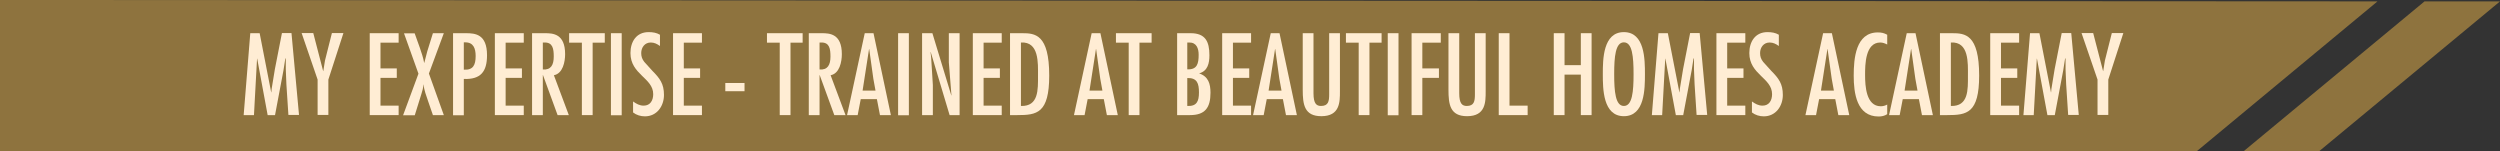 <svg width="677" height="41" viewBox="0 0 677 41" fill="none" xmlns="http://www.w3.org/2000/svg">
<rect x="0" y="0" width="677" height="41" fill="#333333" stroke="none"/>
<g clip-path="url(#clip0_3_108)">
<g opacity="0.6">
<path d="M677 0.378H656.559L607.518 41H627.959L677 0.378Z" fill="#CC9F46"/>
<path d="M0 0V41H594.821L643.82 0.378L0 0Z" fill="#CC9F46"/>
</g>
<path d="M70.314 8.99L73.437 24.995H73.478L73.562 24.071L74.436 18.736L76.351 8.948H78.932L80.972 31.128H78.099L77.558 22.852L77.392 18.736V15.837H77.267L76.767 19.03L74.478 31.17H72.479L69.648 15.879H69.607L68.774 31.17H65.985L67.775 8.99H70.273H70.314Z" fill="#FFEDD4"/>
<path d="M84.844 8.99L87.508 19.24H87.55L88.007 16.383L89.881 8.948H93.003L88.923 21.55V31.128H86.009V21.55L81.68 8.948H84.844V8.99Z" fill="#FFEDD4"/>
<path d="M107.949 8.99V11.552H103.036V18.526H107.449V21.088H103.036V28.608H107.949V31.17H100.122V8.99H107.949Z" fill="#FFEDD4"/>
<path d="M112.278 8.99L113.694 12.938C114.152 14.283 114.61 15.627 114.859 17.013H114.901L115.692 13.947L117.232 8.99H120.188L116.15 19.912L120.188 31.17H117.232L115.9 27.305C115.401 25.877 114.859 24.407 114.693 22.895H114.651C114.651 23.777 114.36 24.617 114.11 25.457L112.32 31.212H109.156L113.319 19.954L109.406 9.032H112.278V8.99Z" fill="#FFEDD4"/>
<path d="M122.686 31.212V8.99H126.183C128.681 8.99 131.886 9.242 131.886 14.955C131.886 19.45 130.138 21.55 125.6 21.382V31.212H122.686ZM125.6 11.51V18.862C128.098 19.03 128.806 17.643 128.806 15.165C128.806 13.149 128.223 11.468 126.016 11.468H125.6V11.51Z" fill="#FFEDD4"/>
<path d="M141.836 8.99V11.552H136.924V18.526H141.337V21.088H136.924V28.608H141.836V31.17H134.01V8.99H141.836Z" fill="#FFEDD4"/>
<path d="M144.084 8.99H147.581C149.704 8.99 153.035 9.116 153.035 14.661C153.035 16.761 152.41 19.912 149.996 20.374L154.034 31.17H150.995L147.04 20.332H146.998V31.17H144.084V8.99ZM149.954 15.333C149.954 13.233 149.704 11.468 147.456 11.51H146.998V18.82C149.205 18.988 149.954 17.559 149.954 15.333Z" fill="#FFEDD4"/>
<path d="M163.776 8.99V11.552H160.487V31.17H157.573V11.552H154.117V8.99H163.776Z" fill="#FFEDD4"/>
<path d="M168.355 31.212H165.441V8.99H168.355V31.17V31.212Z" fill="#FFEDD4"/>
<path d="M178.679 12.434C177.93 11.888 177.181 11.51 176.223 11.51C174.6 11.51 173.642 12.854 173.642 14.367C173.642 15.333 173.892 16.005 174.475 16.761L176.681 19.198C178.679 21.214 179.803 22.684 179.803 25.709C179.803 28.734 177.888 31.506 174.641 31.506C173.517 31.506 172.352 31.17 171.436 30.456V27.473C172.31 28.104 173.184 28.608 174.308 28.608C176.098 28.608 176.889 27.179 176.889 25.499C176.889 21.088 170.728 20.206 170.728 14.367C170.728 11.258 172.352 8.696 175.64 8.696C176.764 8.696 177.805 8.864 178.721 9.41V12.392L178.679 12.434Z" fill="#FFEDD4"/>
<path d="M190.086 8.99V11.552H185.174V18.526H189.587V21.088H185.174V28.608H190.086V31.17H182.26V8.99H190.086Z" fill="#FFEDD4"/>
<path d="M201.618 22.474V24.701H196.414V22.474H201.618Z" fill="#FFEDD4"/>
<path d="M217.354 8.99V11.552H214.066V31.17H211.151V11.552H207.696V8.99H217.354Z" fill="#FFEDD4"/>
<path d="M219.02 8.99H222.517C224.64 8.99 227.97 9.116 227.97 14.661C227.97 16.761 227.346 19.912 224.931 20.374L228.969 31.17H225.93L221.975 20.332H221.934V31.17H219.02V8.99ZM224.89 15.333C224.89 13.233 224.64 11.468 222.392 11.51H221.934V18.82C224.14 18.988 224.89 17.559 224.89 15.333Z" fill="#FFEDD4"/>
<path d="M236.546 8.99L241.25 31.17H238.295L237.462 26.843H233.091L232.258 31.17H229.386L234.173 8.99H236.463H236.546ZM236.505 21.34L235.381 13.275H235.339L233.59 24.533H237.087L236.505 21.34Z" fill="#FFEDD4"/>
<path d="M246.121 31.212H243.207V8.99H246.121V31.17V31.212Z" fill="#FFEDD4"/>
<path d="M252.158 15.585L252.616 23.02V31.17H249.701V8.99H252.491L257.611 25.835H257.653L256.945 16.887V8.99H259.859V31.17H257.153L252.033 14.073H251.991L252.158 15.585Z" fill="#FFEDD4"/>
<path d="M271.266 8.99V11.552H266.354V18.526H270.767V21.088H266.354V28.608H271.266V31.17H263.44V8.99H271.266Z" fill="#FFEDD4"/>
<path d="M276.803 8.99C280.259 8.99 284.13 9.242 284.13 20.458C284.13 30.708 280.758 31.17 275.513 31.17H273.514V8.99H276.762H276.803ZM276.47 11.51V28.692C281.299 28.86 281.091 24.239 281.091 20.5C281.091 17.097 281.424 11.216 276.47 11.51Z" fill="#FFEDD4"/>
<path d="M297.993 8.99L302.698 31.17H299.742L298.909 26.843H294.538L293.705 31.17H290.833L295.62 8.99H297.91H297.993ZM297.952 21.34L296.828 13.275H296.786L295.037 24.533H298.534L297.952 21.34Z" fill="#FFEDD4"/>
<path d="M311.856 8.99V11.552H308.567V31.17H305.653V11.552H302.198V8.99H311.856Z" fill="#FFEDD4"/>
<path d="M318.767 31.212V8.99H322.431C326.385 8.99 327.509 11.216 327.509 14.955C327.509 17.139 327.052 19.24 324.72 19.87C327.218 20.71 327.801 22.684 327.801 25.121C327.801 29.196 326.302 31.17 322.264 31.17H318.767V31.212ZM322.014 11.51H321.515V18.778C324.221 18.904 324.595 17.181 324.595 14.829C324.595 13.107 324.013 11.468 322.014 11.51ZM321.515 28.692C324.054 28.818 324.679 27.473 324.679 25.037C324.679 22.6 324.179 21.046 321.515 21.13V28.692Z" fill="#FFEDD4"/>
<path d="M338.791 8.99V11.552H333.879V18.526H338.292V21.088H333.879V28.608H338.791V31.17H330.965V8.99H338.791Z" fill="#FFEDD4"/>
<path d="M346.493 8.99L351.197 31.17H348.242L347.409 26.843H343.038L342.205 31.17H339.333L344.12 8.99H346.41H346.493ZM346.452 21.34L345.327 13.275H345.286L343.537 24.533H347.034L346.452 21.34Z" fill="#FFEDD4"/>
<path d="M355.694 8.99V25.247C355.694 28.104 356.526 28.692 357.733 28.692C359.732 28.692 359.94 27.389 359.94 25.583V8.99H362.854V24.743C362.854 27.641 362.854 31.464 357.817 31.464C353.196 31.464 352.779 28.271 352.779 24.281V8.99H355.694Z" fill="#FFEDD4"/>
<path d="M374.136 8.99V11.552H370.847V31.17H367.933V11.552H364.478V8.99H374.136Z" fill="#FFEDD4"/>
<path d="M378.715 31.212H375.801V8.99H378.715V31.17V31.212Z" fill="#FFEDD4"/>
<path d="M390.164 8.99V11.552H385.168V18.526H389.664V21.088H385.168V31.17H382.254V8.99H390.164Z" fill="#FFEDD4"/>
<path d="M395.16 8.99V25.247C395.16 28.104 395.992 28.692 397.199 28.692C399.198 28.692 399.406 27.389 399.406 25.583V8.99H402.32V24.743C402.32 27.641 402.32 31.464 397.283 31.464C392.662 31.464 392.245 28.271 392.245 24.281V8.99H395.16Z" fill="#FFEDD4"/>
<path d="M408.773 8.99V28.608H413.685V31.17H405.859V8.99H408.773Z" fill="#FFEDD4"/>
<path d="M423.677 8.99V17.643H428.089V8.99H431.004V31.17H428.089V20.206H423.677V31.17H420.762V8.99H423.677Z" fill="#FFEDD4"/>
<path d="M445.45 20.08C445.45 24.071 445.408 31.464 439.746 31.464C434.084 31.464 434.043 24.071 434.043 20.08C434.043 16.089 434.084 8.696 439.746 8.696C445.408 8.696 445.45 16.089 445.45 20.08ZM437.123 20.08C437.123 24.785 437.456 28.692 439.746 28.692C442.036 28.692 442.369 24.785 442.369 20.08C442.369 15.375 442.036 11.468 439.746 11.468C437.456 11.468 437.123 15.375 437.123 20.08Z" fill="#FFEDD4"/>
<path d="M451.652 8.99L454.775 24.995H454.816L454.9 24.071L455.774 18.736L457.689 8.948H460.27L462.31 31.128H459.437L458.896 22.852L458.73 18.736V15.837H458.605L458.105 19.03L455.816 31.17H453.817L450.986 15.879H450.945L450.112 31.17H447.323L449.113 8.99H451.611H451.652Z" fill="#FFEDD4"/>
<path d="M472.634 8.99V11.552H467.722V18.526H472.135V21.088H467.722V28.608H472.634V31.17H464.808V8.99H472.634Z" fill="#FFEDD4"/>
<path d="M481.668 12.434C480.919 11.888 480.17 11.51 479.212 11.51C477.588 11.51 476.631 12.854 476.631 14.367C476.631 15.333 476.881 16.005 477.464 16.761L479.67 19.198C481.668 21.214 482.792 22.684 482.792 25.709C482.792 28.734 480.877 31.506 477.63 31.506C476.506 31.506 475.34 31.17 474.425 30.456V27.473C475.299 28.104 476.173 28.608 477.297 28.608C479.087 28.608 479.878 27.179 479.878 25.499C479.878 21.088 473.717 20.206 473.717 14.367C473.717 11.258 475.34 8.696 478.629 8.696C479.753 8.696 480.794 8.864 481.71 9.41V12.392L481.668 12.434Z" fill="#FFEDD4"/>
<path d="M496.073 8.99L500.777 31.17H497.821L496.988 26.843H492.617L491.785 31.17H488.912L493.7 8.99H495.989H496.073ZM496.031 21.34L494.907 13.275H494.865L493.117 24.533H496.614L496.031 21.34Z" fill="#FFEDD4"/>
<path d="M511.06 12.056C510.477 11.762 509.852 11.51 509.186 11.51C505.106 11.51 505.065 17.517 505.065 20.29C505.065 23.23 505.315 28.776 509.311 28.776C509.936 28.776 510.518 28.608 511.06 28.314V30.918C510.352 31.38 509.561 31.548 508.728 31.548C502.775 31.548 501.984 25.163 501.984 20.5C501.984 15.837 502.525 8.78 508.52 8.78C509.519 8.78 510.227 8.948 511.06 9.41V12.098V12.056Z" fill="#FFEDD4"/>
<path d="M518.72 8.99L523.424 31.17H520.468L519.636 26.843H515.264L514.432 31.17H511.559L516.347 8.99H518.636H518.72ZM518.678 21.34L517.554 13.275H517.512L515.764 24.533H519.261L518.678 21.34Z" fill="#FFEDD4"/>
<path d="M528.628 8.99C532.083 8.99 535.955 9.242 535.955 20.458C535.955 30.708 532.583 31.17 527.337 31.17H525.339V8.99H528.628ZM528.295 11.51V28.692C533.124 28.86 532.916 24.239 532.916 20.5C532.916 17.097 533.249 11.216 528.295 11.51Z" fill="#FFEDD4"/>
<path d="M546.779 8.99V11.552H541.867V18.526H546.279V21.088H541.867V28.608H546.779V31.17H538.952V8.99H546.779Z" fill="#FFEDD4"/>
<path d="M552.274 8.99L555.397 24.995H555.438L555.521 24.071L556.396 18.736L558.311 8.948H560.892L562.932 31.128H560.059L559.518 22.852L559.351 18.736V15.837H559.227L558.727 19.03L556.437 31.17H554.439L551.608 15.879H551.567L550.734 31.17H547.945L549.735 8.99H552.233H552.274Z" fill="#FFEDD4"/>
<path d="M566.845 8.99L569.509 19.24H569.551L570.009 16.383L571.882 8.948H575.004L570.925 21.55V31.128H568.011V21.55L563.681 8.948H566.845V8.99Z" fill="#FFEDD4"/>
</g>
<defs>
<clipPath id="clip0_3_108">
<rect width="677" height="41" fill="white"/>
</clipPath>
</defs>
</svg>
